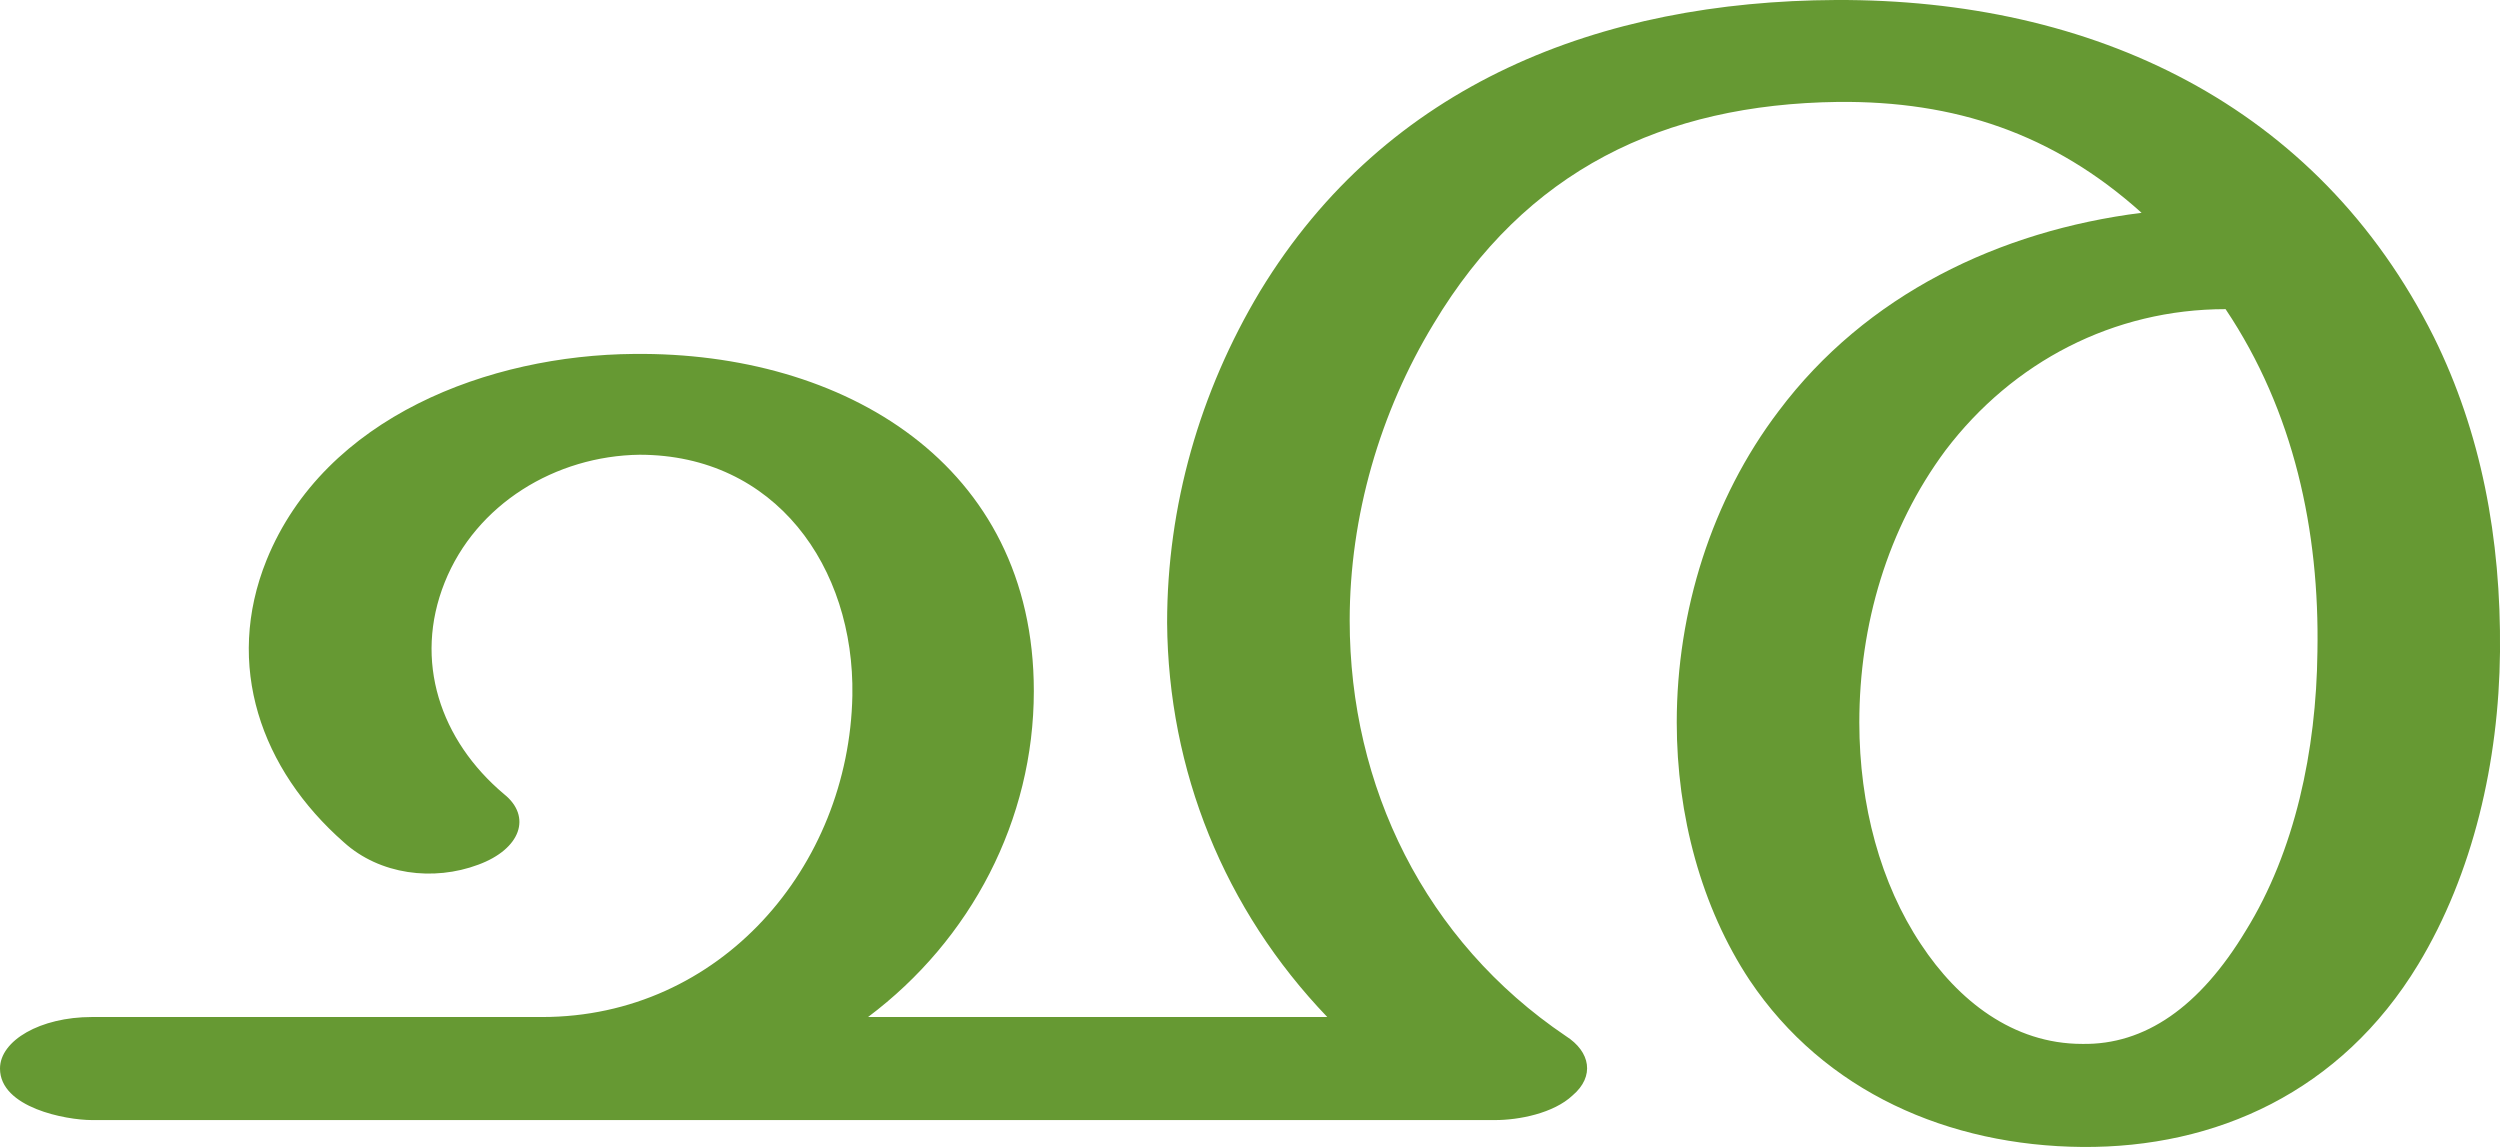 <?xml version="1.0" encoding="UTF-8"?>
<!DOCTYPE svg PUBLIC "-//W3C//DTD SVG 1.1//EN" "http://www.w3.org/Graphics/SVG/1.1/DTD/svg11.dtd">
<!-- Creator: CorelDRAW X8 -->
<svg xmlns="http://www.w3.org/2000/svg" xml:space="preserve" width="2232px" height="1024px" version="1.1" style="shape-rendering:geometricPrecision; text-rendering:geometricPrecision; image-rendering:optimizeQuality; fill-rule:evenodd; clip-rule:evenodd"
viewBox="0 0 2232 1024"
 xmlns:xlink="http://www.w3.org/1999/xlink">
 <defs>
  <style type="text/css">
   <![CDATA[
    .fil0 {fill:#669933;fill-rule:nonzero}
   ]]>
  </style>
 </defs>
 <g id="Layer_x0020_1">
  <path class="fil0" d="M1987 276c-100,0 -190,47 -250,126 -52,70 -77,156 -77,243 0,74 19,144 55,198 33,50 82,89 144,89 56,1 105,-33 146,-101 44,-71 63,-161 64,-249 2,-108 -21,-215 -82,-306zm-802 632c-92,-96 -142,-220 -143,-352 0,-104 29,-206 83,-296 113,-186 305,-259 514,-260 229,-1 430,93 534,301 42,85 60,179 59,281 -1,98 -24,198 -73,279 -69,114 -181,164 -300,163 -119,-1 -230,-49 -297,-149 -43,-65 -65,-147 -65,-230 0,-99 31,-199 91,-278 78,-104 197,-161 324,-177 -79,-71 -167,-100 -271,-99 -156,2 -279,61 -361,198 -48,79 -75,172 -75,265 0,148 67,286 193,371 22,14 26,36 6,53 -17,16 -48,22 -69,22l-1253 0c-23,0 -82,-11 -82,-46 0,-25 36,-46 82,-46l402 0c159,0 274,-134 277,-287 2,-115 -69,-215 -190,-215 -75,1 -146,44 -174,114 -28,70 -4,141 53,189 25,20 15,49 -23,63 -40,15 -88,9 -120,-20 -74,-65 -107,-158 -69,-252 52,-128 199,-183 328,-184 187,-2 357,98 357,301 0,115 -56,222 -148,291l410 0z"/>
 </g>
</svg>
